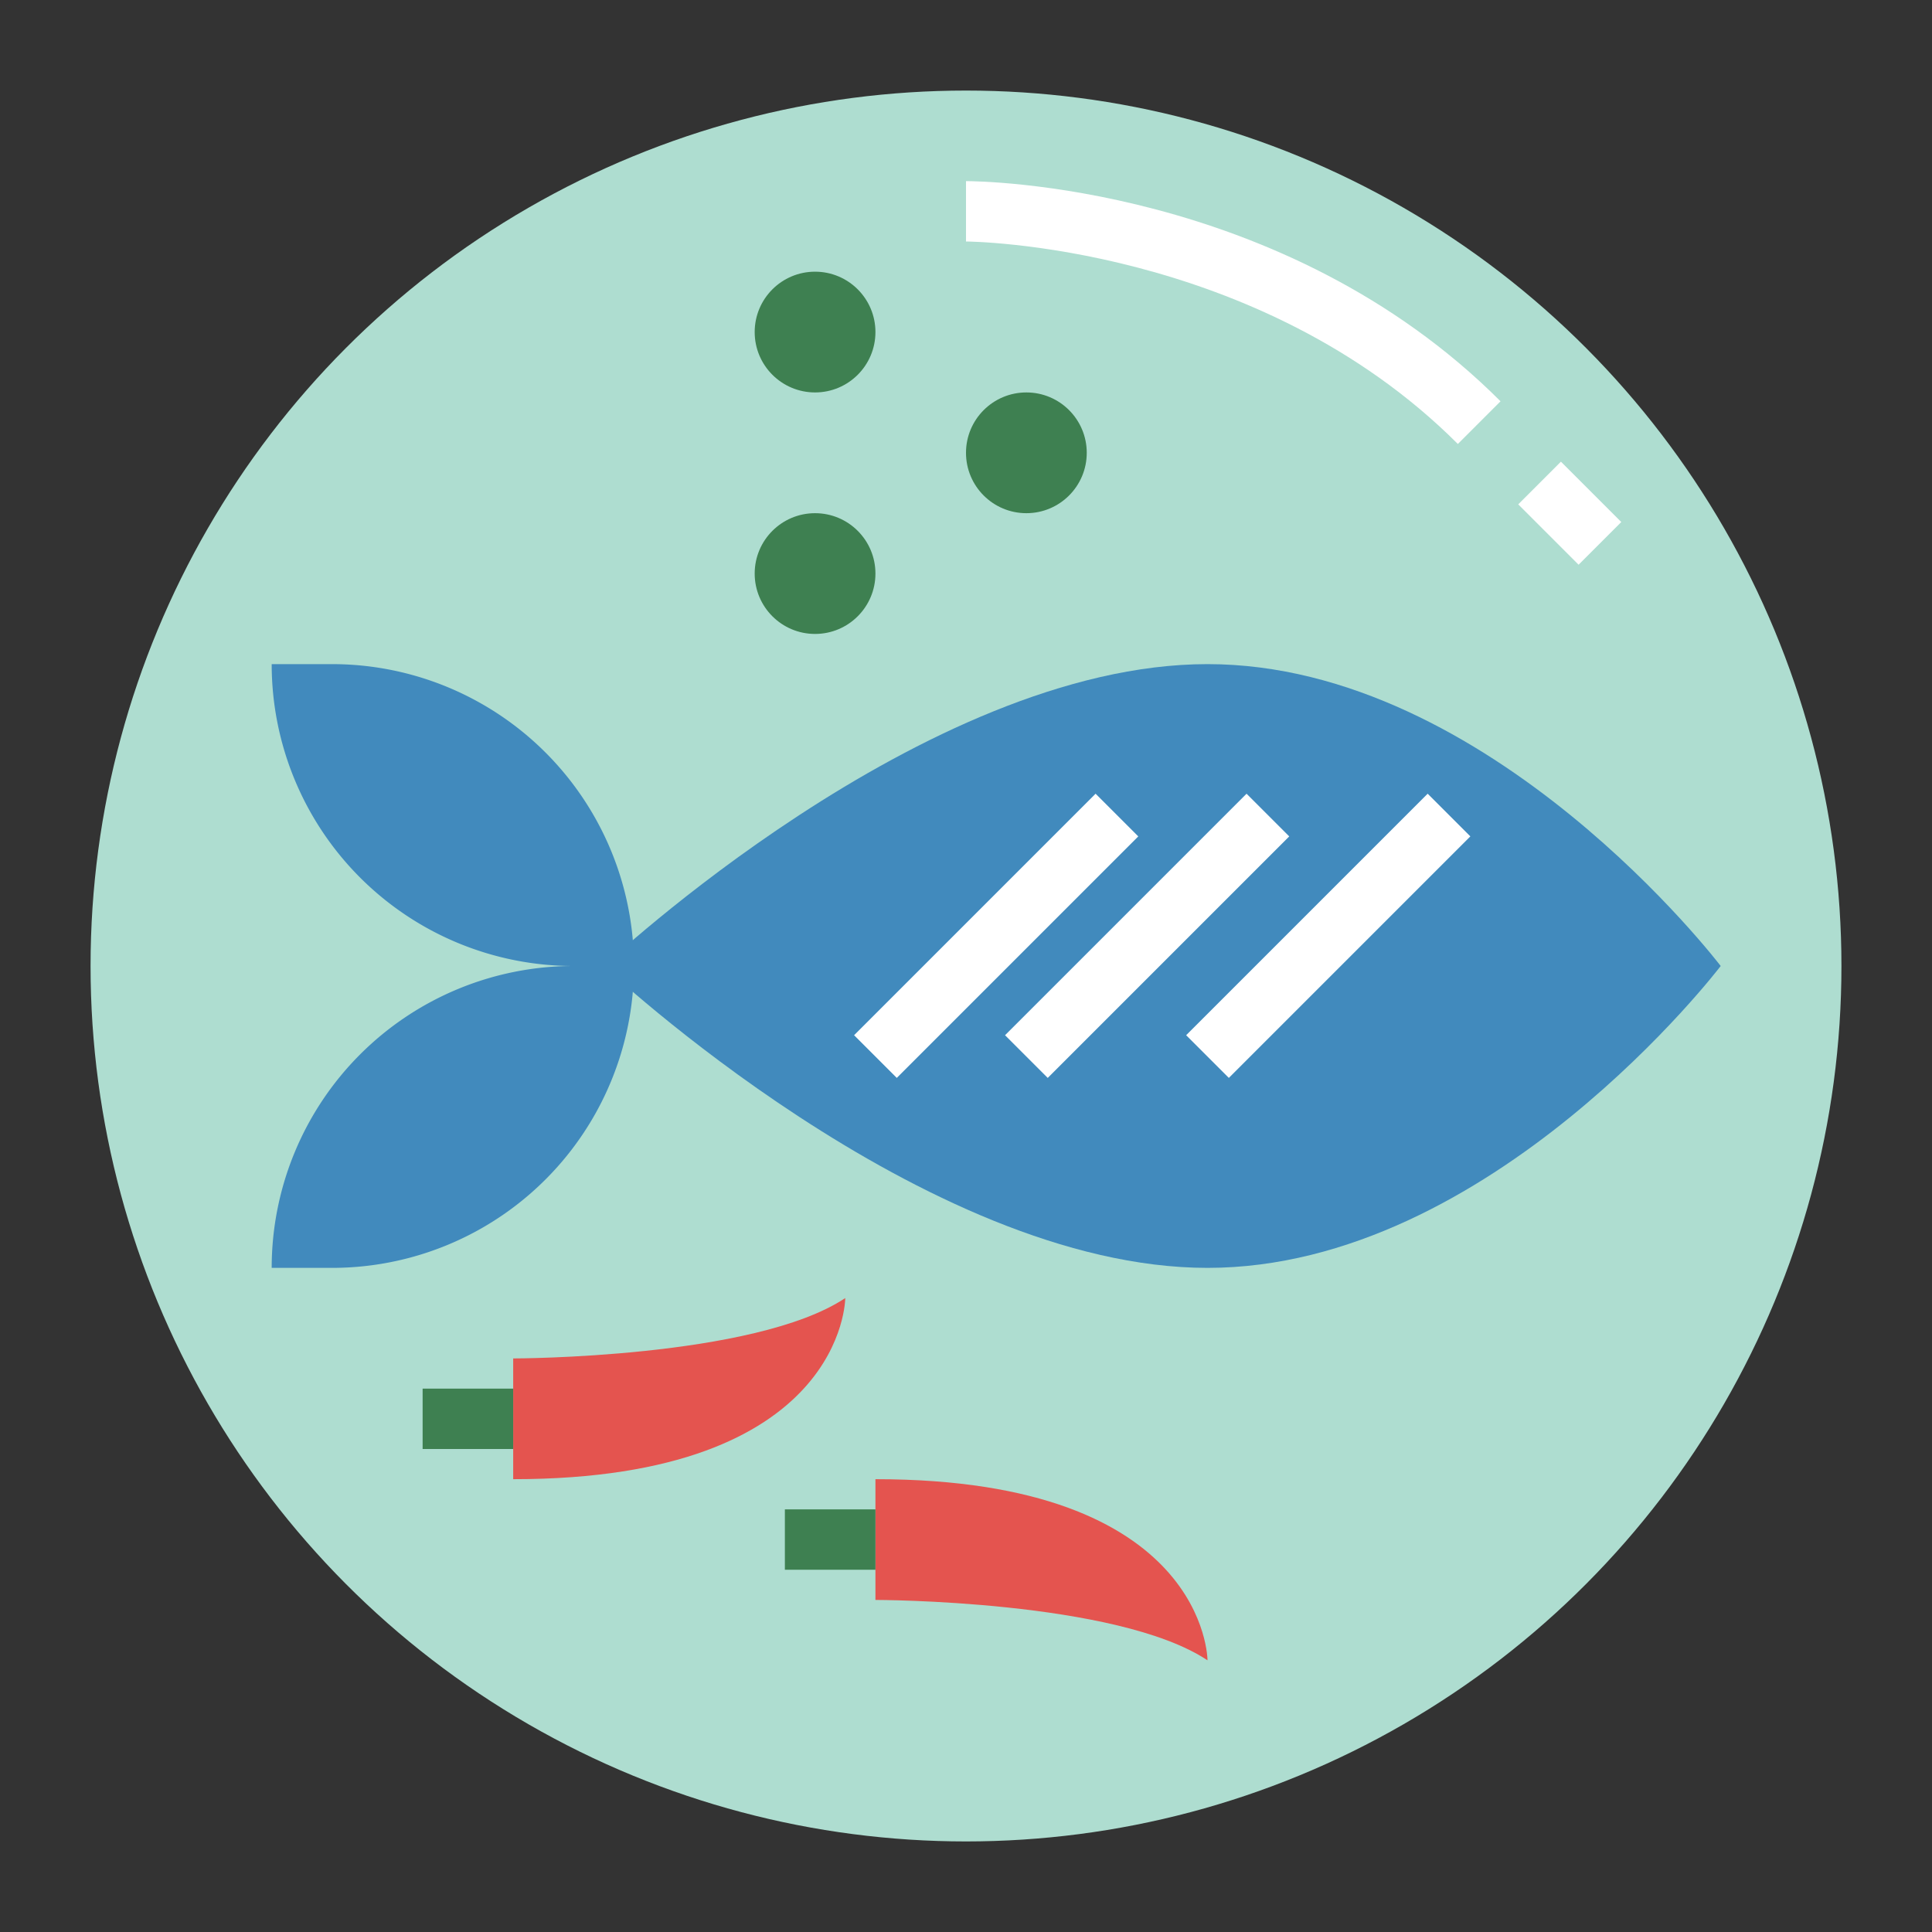 <?xml version="1.0"?>
<svg xmlns="http://www.w3.org/2000/svg" viewBox="0 0 64 64" width="512" height="512"><rect x="0" y="0" width="64" height="64" fill="#333333" stroke="none"/><g id="flat"><circle cx="32" cy="32" r="29" style="fill:#aeddd0"/><path d="M20,32S30.611,42,40,42,57,32,57,32,49.389,22,40,22,20,32,20,32Z" style="fill:#418abd"/><path d="M9,22h2A10,10,0,0,1,21,32v0a0,0,0,0,1,0,0H19A10,10,0,0,1,9,22v0A0,0,0,0,1,9,22Z" style="fill:#418abd"/><path d="M19,32h2a0,0,0,0,1,0,0v0A10,10,0,0,1,11,42H9a0,0,0,0,1,0,0v0A10,10,0,0,1,19,32Z" style="fill:#418abd"/><rect x="27.343" y="30" width="11.314" height="2" transform="translate(-12.255 32.414) rotate(-45)" style="fill:#fff"/><rect x="32.343" y="30" width="11.314" height="2" transform="translate(-10.79 35.95) rotate(-45)" style="fill:#fff"/><rect x="38.343" y="30" width="11.314" height="2" transform="translate(-9.033 40.192) rotate(-45)" style="fill:#fff"/><circle cx="27" cy="19" r="2" style="fill:#3e8051"/><circle cx="34" cy="15" r="2" style="fill:#3e8051"/><circle cx="27" cy="11" r="2" style="fill:#3e8051"/><path d="M17,45s8,0,11-2c0,0,0,6-11,6Z" style="fill:#e4544f"/><rect x="14" y="46" width="3" height="2" style="fill:#3e8051"/><path d="M29,53s8,0,11,2c0,0,0-6-11-6Z" style="fill:#e4544f"/><rect x="26" y="50" width="3" height="2" style="fill:#3e8051"/><path d="M48.293,14.707C41.663,8.077,32.1,8,32,8V6c.425,0,10.5.083,17.707,7.293Z" style="fill:#fff"/><rect x="51" y="15.586" width="2" height="2.828" transform="translate(3.21 41.749) rotate(-45)" style="fill:#fff"/></g></svg>

